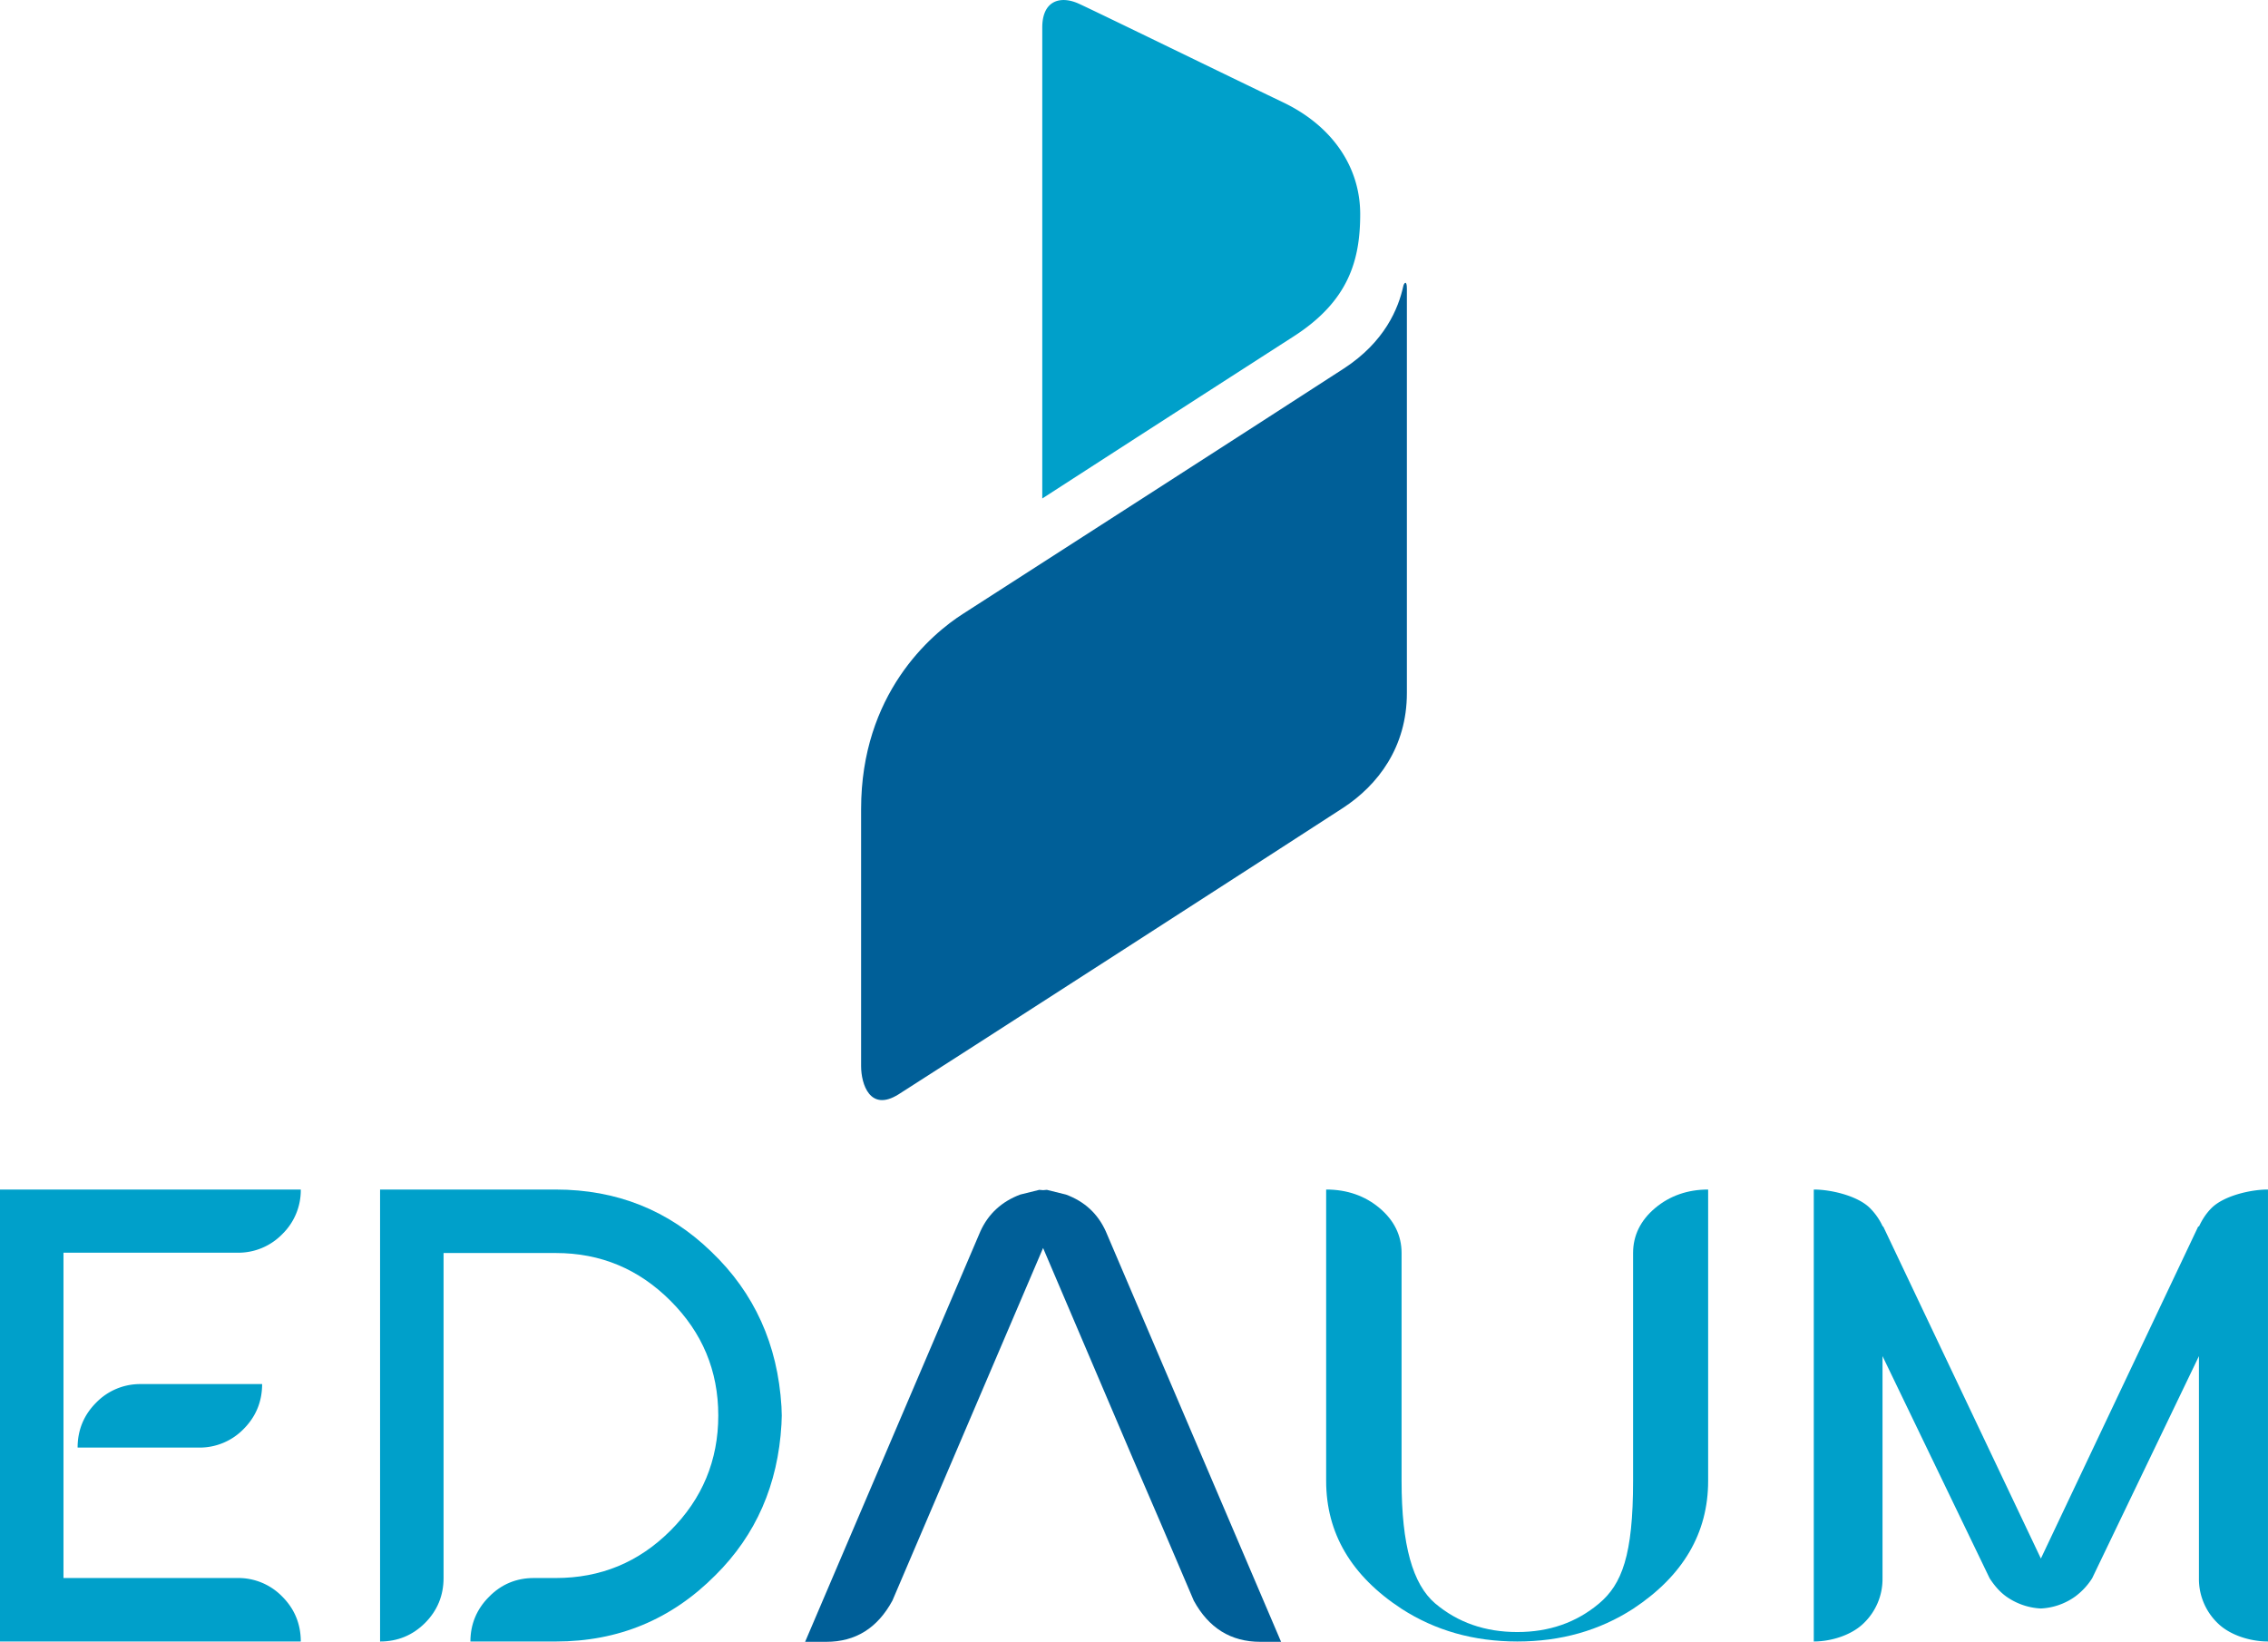 <svg xmlns="http://www.w3.org/2000/svg" xml:space="preserve" width="690.695" height="500" viewBox="0 0 690.695 500"><defs><clipPath id="a" clipPathUnits="userSpaceOnUse"><path d="M318.445 603.781h147.458v-29.408H318.445Z"/></clipPath><clipPath id="b" clipPathUnits="userSpaceOnUse"><path d="M374.431 662.733h35.486v-53.137h-35.486z"/></clipPath><clipPath id="c" clipPathUnits="userSpaceOnUse"><path d="M386.211 681.12h20.671v-32.409h-20.671z"/></clipPath></defs><g clip-path="url(#a)" transform="matrix(4.684 0 0 -4.684 -1491.6 3190.375)"><path d="m0 0-5.856 13.733-9.797-22.929c-.968-1.778-2.387-2.677-4.302-2.677h-1.373l11.396 26.689c.518 1.144 1.396 1.942 2.59 2.39l1.238.307.248-.02.248.02 1.239-.307c1.216-.448 2.072-1.246 2.59-2.39L9.617-11.873H8.266c-1.914 0-3.356.899-4.325 2.677L1.779-4.128" style="fill:#005f98;fill-opacity:1;fill-rule:nonzero;stroke:none" transform="translate(392.12 586.247)"/><path d="M0 0a3.985 3.985 0 0 0-1.206 2.902V17.35L-8.151 2.902a4.4 4.4 0 0 0-1.104-1.185 4.176 4.176 0 0 0-2.227-.776 4.245 4.245 0 0 0-2.248.776c-.429.306-.777.716-1.083 1.185l-6.966 14.448V2.902A3.985 3.985 0 0 0-22.985 0c-.797-.796-2.14-1.205-3.263-1.205v29.386c1.123 0 2.855-.409 3.652-1.205.347-.348.633-.757.837-1.207l.021.021 10.256-21.601L-1.247 25.79l.041-.021c.204.45.47.859.817 1.207.797.796 2.528 1.205 3.673 1.205V-1.205C2.139-1.205.797-.796 0 0" style="fill:#00a0ca;fill-opacity:1;fill-rule:nonzero;stroke:none" transform="translate(462.62 575.6)"/><path d="M0 0c0 1.124.409 2.105 1.205 2.901.798.819 1.779 1.227 2.923 1.227h1.423c2.922 0 5.395 1.022 7.459 3.086s3.106 4.557 3.106 7.479c0 2.923-1.042 5.395-3.106 7.459-2.064 2.065-4.537 3.107-7.459 3.107h-7.296V4.128c0-1.144-.409-2.125-1.205-2.923C-3.747.409-4.729 0-5.873 0v29.386H5.551c3.964 0 7.336-1.348 10.116-4.046 2.799-2.677 4.311-6.028 4.557-10.055l.02-.592-.02-.572c-.225-3.924-1.656-7.193-4.292-9.809C13.071 1.43 9.617 0 5.551 0Z" style="fill:#00a0ca;fill-opacity:1;fill-rule:nonzero;stroke:none" transform="translate(349.03 574.394)"/><path d="M0 0c-3.278 2.146-4.904 4.925-4.904 8.317v18.944c1.359 0 2.525-.409 3.471-1.205C-.486 25.259 0 24.277 0 23.134V8.317C0 4.127.728 1.596 2.185.349 3.666-.897 5.438-1.51 7.526-1.51c2.063 0 3.836.613 5.317 1.859 1.481 1.247 2.209 3.137 2.209 7.968v14.817c0 1.143.486 2.125 1.433 2.922.946.796 2.112 1.205 3.447 1.205V8.317c0-3.392-1.626-6.171-4.88-8.317-2.185-1.409-4.686-2.125-7.526-2.125S2.185-1.409 0 0" style="fill:#00a0ca;fill-opacity:1;fill-rule:nonzero;stroke:none" transform="translate(409.572 576.52)"/><path d="M0 0h-.163v29.386h19.557a3.985 3.985 0 0 0-1.206-2.902 3.986 3.986 0 0 0-2.902-1.205H3.965V4.128h11.321a3.979 3.979 0 0 0 2.902-1.206c.797-.797 1.206-1.777 1.206-2.922Z" style="fill:#00a0ca;fill-opacity:1;fill-rule:nonzero;stroke:none" transform="translate(318.608 574.394)"/><path d="M0 0c0 1.145.409 2.125 1.206 2.922a3.979 3.979 0 0 0 2.902 1.206h7.888c0-1.145-.409-2.125-1.206-2.923A3.985 3.985 0 0 0 7.889 0Z" style="fill:#00a0ca;fill-opacity:1;fill-rule:nonzero;stroke:none" transform="translate(323.492 587.003)"/></g><g clip-path="url(#b)" transform="matrix(4.684 0 0 -4.684 -1491.6 3190.375)"><path d="M0 0c-2.153-1.363-6.661-5.249-6.661-12.719v-16.706c0-1.186.582-3.003 2.431-1.842 1.849 1.161 26.621 17.135 28.9 18.624 2.28 1.489 4.154 3.962 4.154 7.47v26.296c0 .59-.192.351-.23.175-.318-1.465-1.208-3.642-3.873-5.374C20.567 13.223 0 0 0 0" style="fill:#005f98;fill-opacity:1;fill-rule:nonzero;stroke:none" transform="translate(381.093 641.235)"/></g><g clip-path="url(#c)" transform="matrix(4.684 0 0 -4.684 -1491.6 3190.375)"><path d="M0 0v30.627c0 1.741 1.168 2.095 2.384 1.54 1.215-.556 10.004-4.846 13.272-6.41 3.267-1.565 5.015-4.265 5.015-7.268s-.756-5.666-4.354-7.968A8267.227 8267.227 0 0 1 0 0" style="fill:#00a0ca;fill-opacity:1;fill-rule:nonzero;stroke:none" transform="translate(386.211 648.711)"/></g></svg>